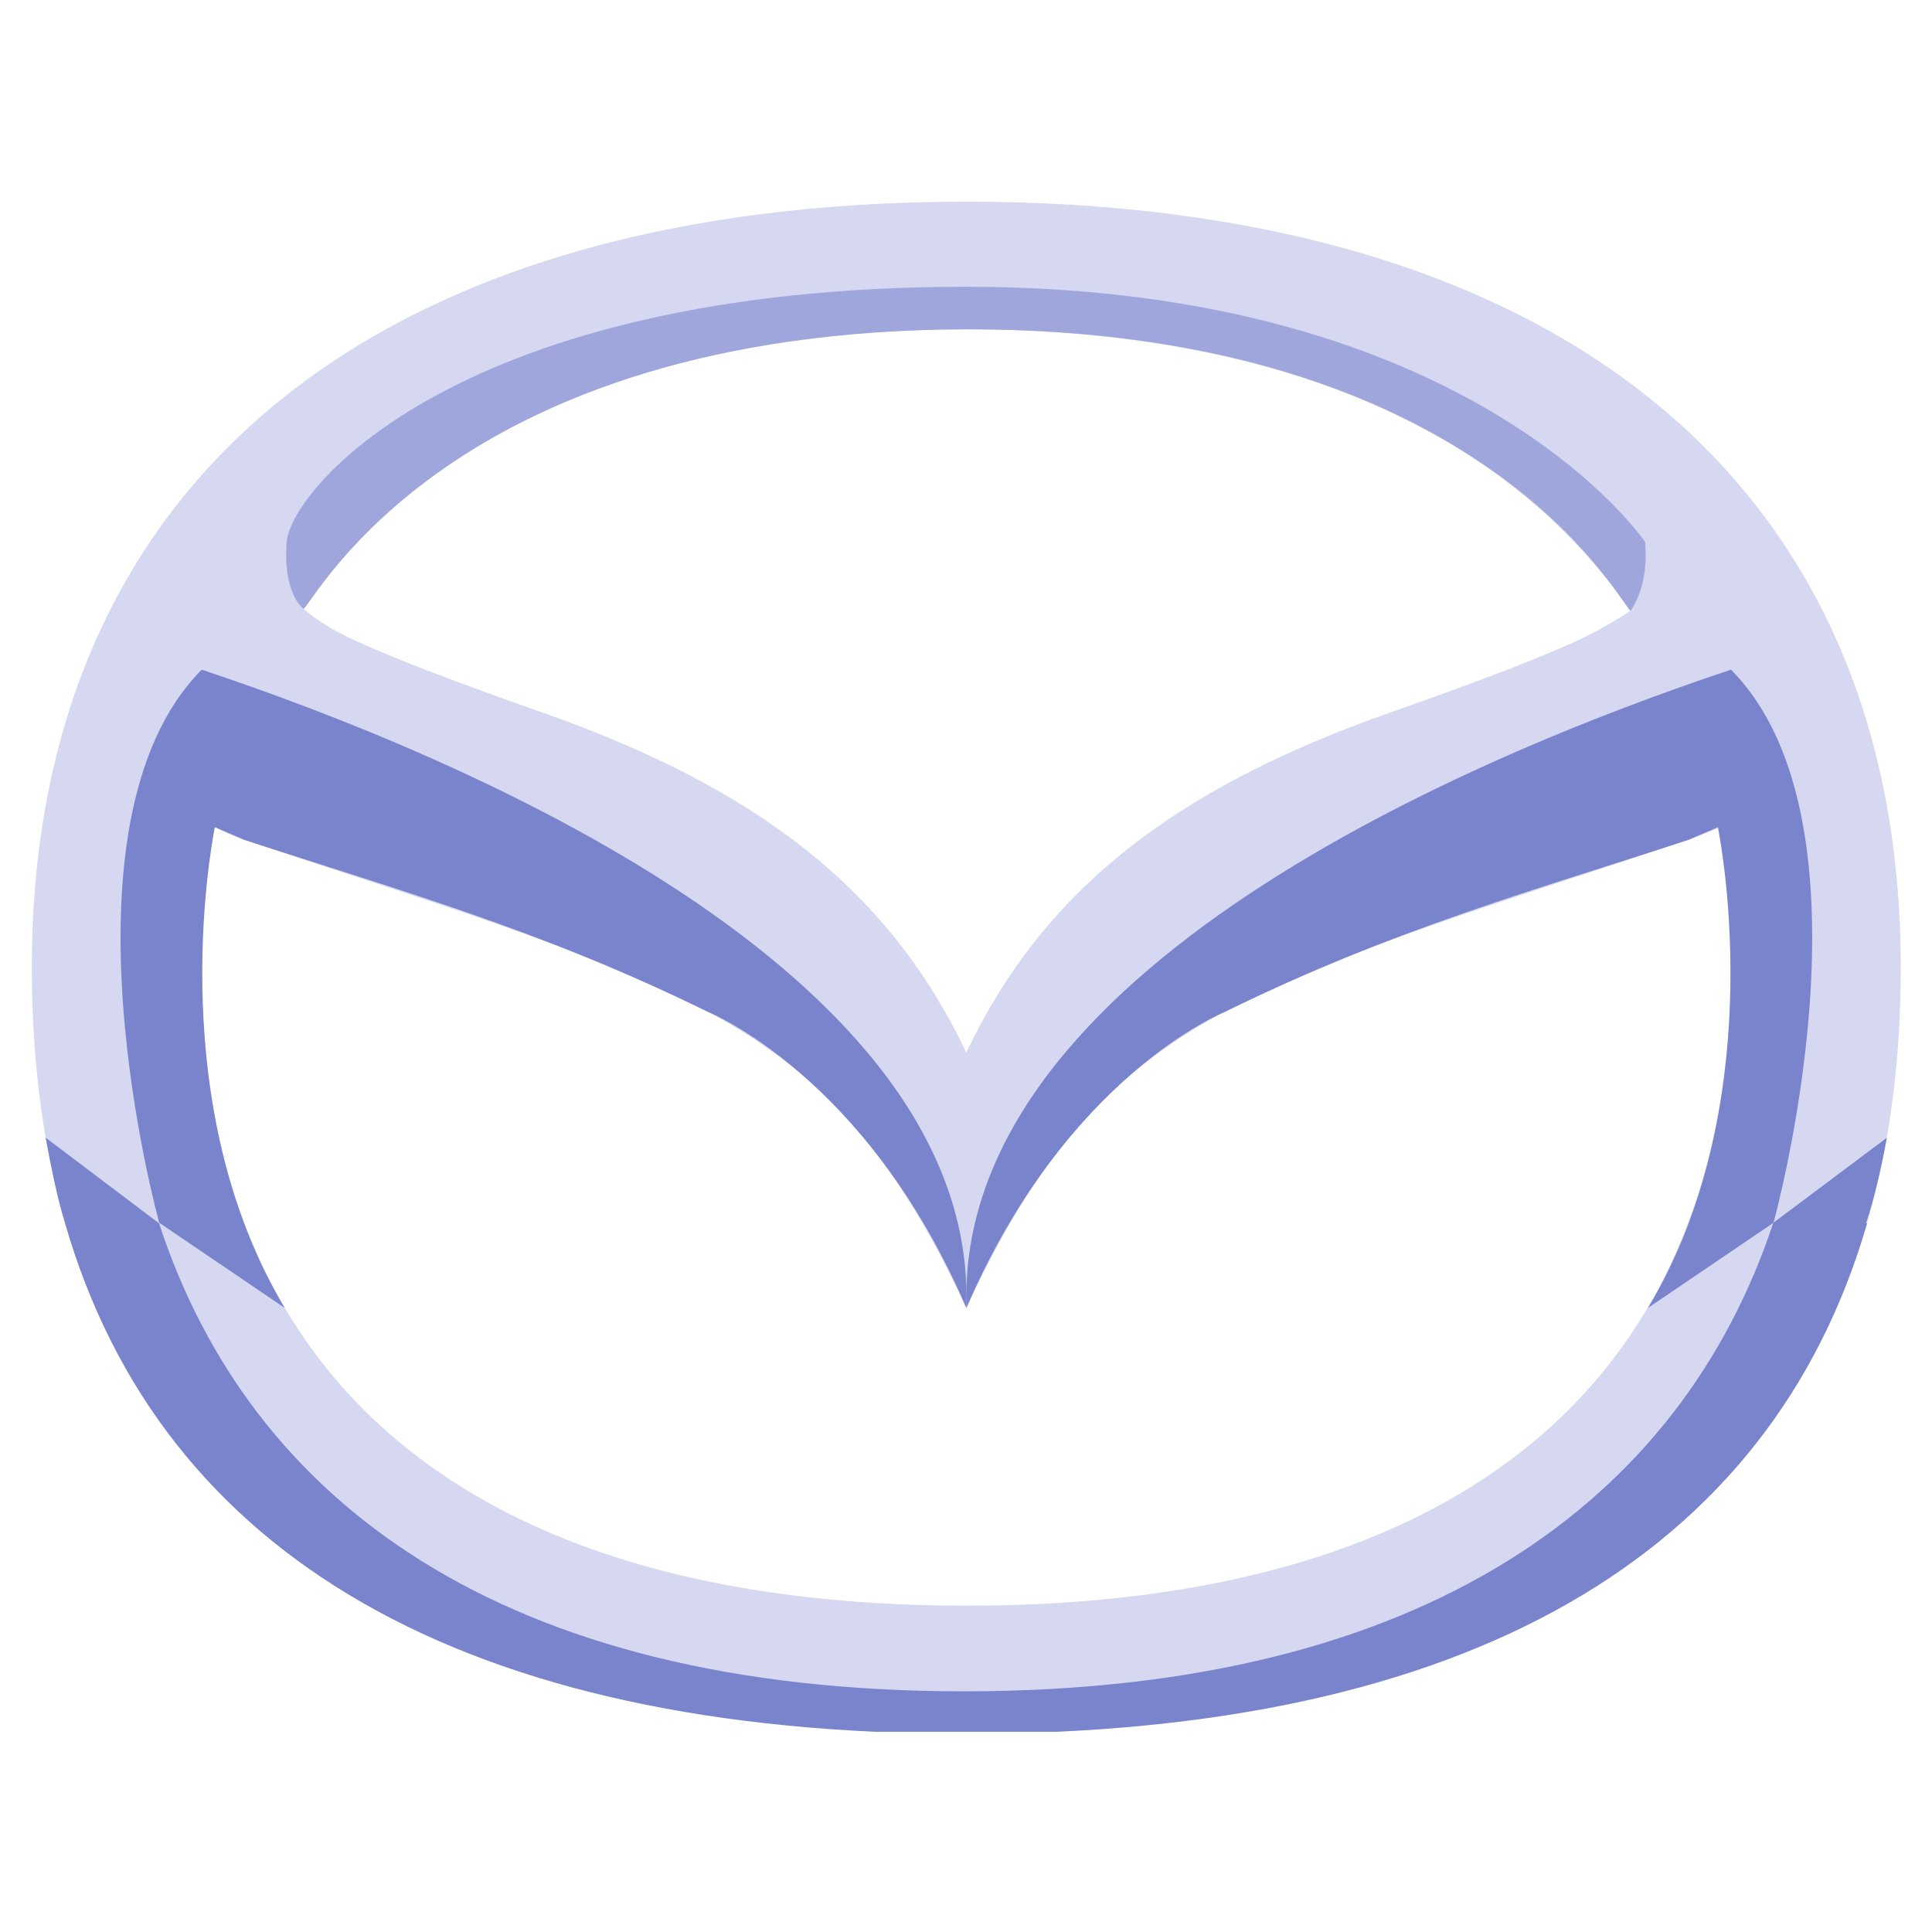 <?xml version="1.0" encoding="UTF-8"?>
<svg xmlns="http://www.w3.org/2000/svg" xmlns:xlink="http://www.w3.org/1999/xlink" width="375pt" height="375pt" viewBox="0 0 375 375" version="1.2">
<defs>
<clipPath id="clip1">
  <path d="M 6.023 39.145 L 369 39.145 L 369 336.145 L 6.023 336.145 Z M 6.023 39.145 "/>
</clipPath>
<clipPath id="clip2">
  <path d="M 8 220 L 367 220 L 367 336.145 L 8 336.145 Z M 8 220 "/>
</clipPath>
</defs>
<g id="surface1">
<g clip-path="url(#clip1)" clip-rule="nonzero">
<path style=" stroke:none;fill-rule:evenodd;fill:rgb(83.53%,84.709%,94.119%);fill-opacity:1;" d="M 187.555 63.918 C 278.574 63.918 335.953 108.727 335.953 187.789 C 335.953 266.855 284.797 311.664 187.555 311.664 C 90.309 311.664 39.152 266.945 39.152 187.789 C 39.152 108.637 96.535 63.918 187.555 63.918 Z M 187.555 39.145 C 299.992 39.145 368.934 91.789 368.934 187.789 C 368.934 283.793 307.684 336.438 187.555 336.438 C 67.422 336.438 6.176 283.906 6.176 187.789 C 6.176 91.672 75.113 39.145 187.555 39.145 Z M 187.555 39.145 "/>
</g>
<path style=" stroke:none;fill-rule:evenodd;fill:rgb(83.53%,84.709%,94.119%);fill-opacity:1;" d="M 187.555 253.855 C 160.957 197.016 135.406 192.25 47.398 163.016 C 40.117 160.531 35.047 156.078 30.422 152.816 L 47.883 109.098 C 52.699 111.082 56.566 117.422 63.887 121.727 C 70.859 125.984 92.445 133.797 105.109 138.242 C 147.262 153.031 172.641 172.883 187.555 204.305 Z M 187.555 253.855 C 214.152 197.016 239.699 192.25 327.711 163.016 C 333.695 160.852 339.152 158.656 344.688 152.816 L 327.223 109.098 C 322.969 114.152 317.98 117.977 311.223 121.727 C 304.246 125.984 282.664 133.797 270 138.242 C 227.844 153.031 202.469 172.883 187.555 204.305 Z M 187.555 253.855 "/>
<path style=" stroke:none;fill-rule:evenodd;fill:rgb(47.449%,51.759%,80.389%);fill-opacity:1;" d="M 55.254 253.855 L 30.906 237.34 C 30.906 237.34 9.422 159.977 39.152 129.984 C 88.711 146.484 189.805 188.5 187.555 253.855 C 168.164 208.727 137.492 196.453 137.492 196.453 C 104.457 180.219 76.492 172.57 47.387 163 L 41.699 160.555 C 40.652 165.922 31.98 215 55.254 253.855 Z M 55.254 253.855 "/>
<path style=" stroke:none;fill-rule:evenodd;fill:rgb(47.449%,51.759%,80.389%);fill-opacity:1;" d="M 319.887 253.855 L 344.234 237.34 C 344.234 237.34 365.727 159.977 335.988 129.984 C 286.438 146.484 185.336 188.5 187.594 253.855 C 206.984 208.727 237.656 196.453 237.656 196.453 C 270.691 180.219 298.656 172.57 327.762 163 L 333.449 160.555 C 334.496 165.922 343.16 215 319.887 253.855 Z M 319.887 253.855 "/>
<path style=" stroke:none;fill-rule:evenodd;fill:rgb(62.349%,65.099%,86.269%);fill-opacity:1;" d="M 58.922 118.176 C 58.922 118.176 54.875 115.406 55.641 105.207 C 56.406 95.012 88.98 55.66 187.555 55.66 C 286.125 55.66 319.316 105.207 319.316 105.207 C 319.777 110.801 318.723 115.168 316.508 118.57 C 314.461 117.148 287.363 63.77 187.555 63.918 C 87.613 64.215 61.148 116.711 58.922 118.176 Z M 58.922 118.176 "/>
<g clip-path="url(#clip2)" clip-rule="nonzero">
<path style=" stroke:none;fill-rule:evenodd;fill:rgb(47.449%,51.759%,80.389%);fill-opacity:1;" d="M 12.637 237.445 C 11.086 232.484 9.977 226.762 8.863 220.824 L 30.875 237.445 C 48.461 291.238 97.301 328.387 187.52 328.285 C 277.023 328.18 326.391 291.016 344.199 237.34 L 366.246 220.832 C 365.117 226.816 363.828 232.492 362.188 237.438 L 362.402 237.438 C 343.746 301.844 285.027 336.535 187.52 336.535 C 89.988 336.535 31.262 301.91 12.629 237.438 L 12.637 237.438 Z M 12.637 237.445 "/>
</g>
</g>
</svg>
